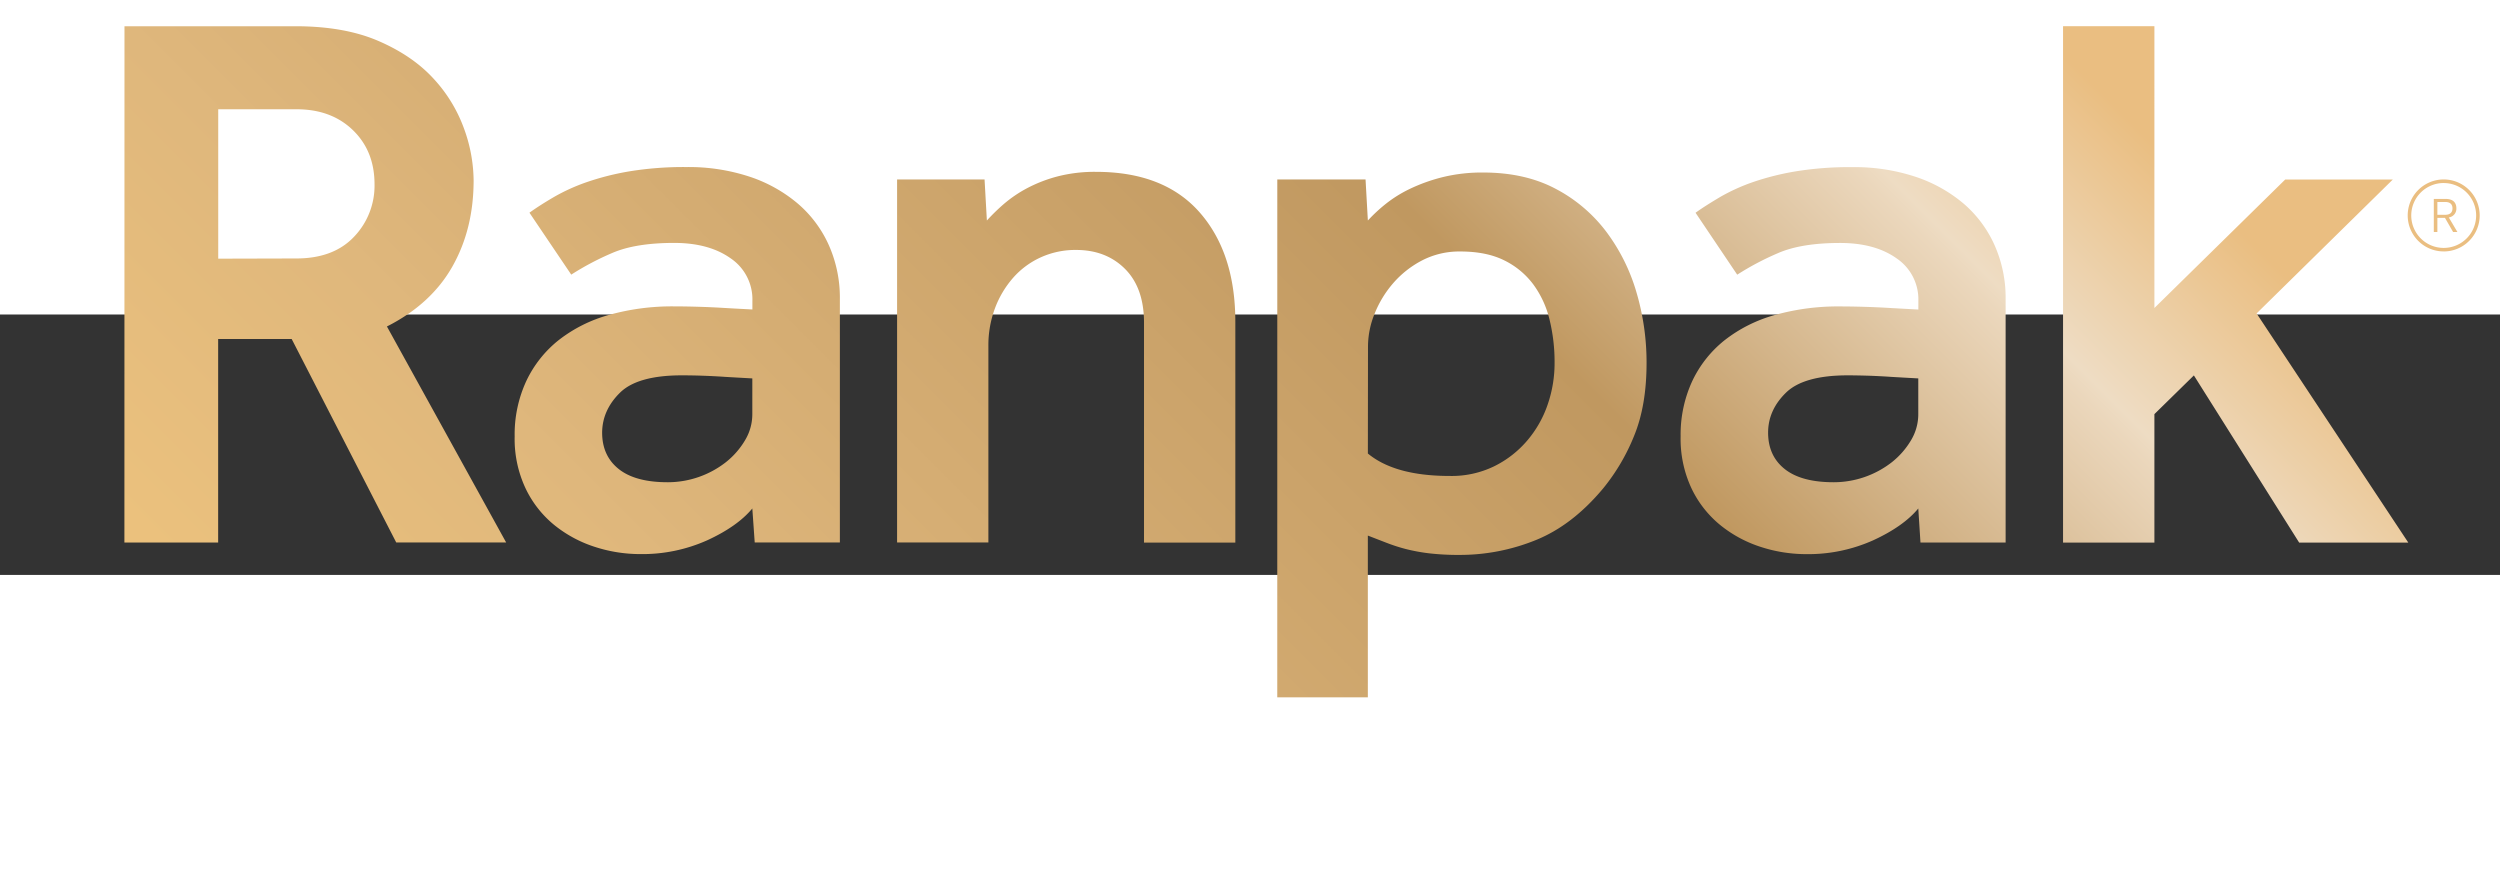 <svg id="Layer_1" data-name="Layer 1" xmlns="http://www.w3.org/2000/svg" xmlns:xlink="http://www.w3.org/1999/xlink" width="208px" height="74" viewBox="580 310 960 100"><rect x="580" y="310" width="960" height="100" fill="#333333" stroke="none"/><defs><style>.cls-1{fill:#fff;}.cls-2{fill:url(#linear-gradient);}</style><linearGradient id="linear-gradient" x1="797.47" y1="567.24" x2="1315.32" y2="49.39" gradientUnits="userSpaceOnUse"><stop offset="0.01" stop-color="#ebc17d"/><stop offset="0.19" stop-color="#dfb77c"/><stop offset="0.6" stop-color="#c09860"/><stop offset="0.78" stop-color="#ebd7bc"/><stop offset="0.79" stop-color="#eedcc3"/><stop offset="0.9" stop-color="#eabe81"/></linearGradient></defs><path class="cls-1" d="M1139.77,493.25l7.68-10a23.74,23.74,0,0,0,5.79,4,16.51,16.51,0,0,0,7.28,1.49q5.6,0,8.13-3.09a10.54,10.54,0,0,0,2.55-6.88,10,10,0,0,0-1-4.3,8.9,8.9,0,0,0-3.44-3.69,12.25,12.25,0,0,0-6.49-1.5,20.25,20.25,0,0,0-4.74.55,32.86,32.86,0,0,0-4.24,1.35l-6.58-4.89,5.49-29.53h33.92v12.57h-24l-1.89,10.08a10.67,10.67,0,0,1,2.54-.55,27.32,27.32,0,0,1,3.74-.25,23.92,23.92,0,0,1,11,2.44,18.17,18.17,0,0,1,7.48,6.94,20.31,20.31,0,0,1,2.7,10.67,24.31,24.31,0,0,1-2.6,11.13,19.73,19.73,0,0,1-8,8.28q-5.45,3.15-14,3.15A30.3,30.3,0,0,1,1148.7,499,31.91,31.91,0,0,1,1139.77,493.25Zm79.92,7.89a21.69,21.69,0,0,1-13.67-4.25,25.63,25.63,0,0,1-8.28-11.77,49.72,49.72,0,0,1-2.79-17.41,48.17,48.17,0,0,1,2.79-17.16,25,25,0,0,1,8.33-11.53,22.32,22.32,0,0,1,13.72-4.14q8.48,0,13.92,4.14a24.76,24.76,0,0,1,8.13,11.53,49.85,49.85,0,0,1,2.7,17.16,51.47,51.47,0,0,1-2.7,17.41,25,25,0,0,1-8.18,11.77Q1228.17,501.14,1219.69,501.14Zm.1-13.08a7.2,7.2,0,0,0,5.89-2.69,17.71,17.71,0,0,0,3.24-7.33,46.89,46.89,0,0,0,1-10.33,43.76,43.76,0,0,0-1-10,16.38,16.38,0,0,0-3.29-7,7.48,7.48,0,0,0-5.94-2.6,7.38,7.38,0,0,0-5.84,2.6,16.38,16.38,0,0,0-3.29,7,43.76,43.76,0,0,0-1,10,46.89,46.89,0,0,0,1,10.33,17.36,17.36,0,0,0,3.29,7.33A7.34,7.34,0,0,0,1219.79,488.06Zm47.3,28.74,5.78-9.88a15.39,15.39,0,0,0,2.7,1.6,7.26,7.26,0,0,0,3.09.7,5.57,5.57,0,0,0,3.89-1.45,12.62,12.62,0,0,0,2.89-4.94l1.4-3.79-21.35-46.3h16.36l11.67,29.54,10.58-29.54h15.27l-19.16,46.5c-1.06,2.6-2.13,5.15-3.19,7.68a39.88,39.88,0,0,1-3.75,6.94,16,16,0,0,1-5.43,5,16.7,16.7,0,0,1-8.19,1.84,22.51,22.51,0,0,1-6.88-1A20.06,20.06,0,0,1,1267.09,516.8ZM1361,485.37l5.89,9.08c-.66.47-1.84,1.23-3.54,2.3a32,32,0,0,1-6.73,3,32.91,32.91,0,0,1-10.28,1.4,28,28,0,0,1-13.77-3.2,21.88,21.88,0,0,1-8.88-8.88,28.56,28.56,0,0,1-.25-25.34,22.48,22.48,0,0,1,8.28-9.13,23.79,23.79,0,0,1,13-3.44,22.33,22.33,0,0,1,12.72,3.44,21.38,21.38,0,0,1,7.78,9.48,34.26,34.26,0,0,1,2.65,13.92v2.39h-33.33a9,9,0,0,0,3.39,6.59q3.3,2.89,8.89,2.89a21.56,21.56,0,0,0,9.08-1.64A31.12,31.12,0,0,0,1361,485.37Zm-26.44-14.17h19.76a8.81,8.81,0,0,0-1-4,9,9,0,0,0-3.19-3.44,9.79,9.79,0,0,0-5.44-1.4,10.33,10.33,0,0,0-5.54,1.4,9.61,9.61,0,0,0-3.39,3.44A8.18,8.18,0,0,0,1334.53,471.2Zm69,28.34-.4-4.39q-5,5.79-14.17,5.79a21.47,21.47,0,0,1-6.94-1.25,13.64,13.64,0,0,1-6.23-4.44q-2.6-3.19-2.6-8.78a15,15,0,0,1,2.85-9.28,17.45,17.45,0,0,1,7.73-5.74,29.42,29.42,0,0,1,11-1.94c1.66,0,3.34,0,5,.09a21.47,21.47,0,0,1,3.35.3v-1a5.43,5.43,0,0,0-2.75-5.14,12.49,12.49,0,0,0-6.23-1.55,22.49,22.49,0,0,0-7.88,1.2,25.29,25.29,0,0,0-5.39,2.69l-5.89-8.78a30.89,30.89,0,0,1,7.88-4.24q5-1.95,13.27-1.94,10.68,0,15.77,5.73t5.09,15.42v27.24Zm-.4-16.86v-3.79c-.34-.07-1-.16-1.9-.26s-2-.14-3.19-.14q-6,0-8.48,1.69a5.48,5.48,0,0,0-2.5,4.79q0,5.79,7,5.79a10.29,10.29,0,0,0,6.24-2.1A7,7,0,0,0,1403.18,482.68Zm24.24,16.86v-46.8h13.78l.49,5.89a21.45,21.45,0,0,1,4.94-4.59,13.94,13.94,0,0,1,8.13-2.19,23.21,23.21,0,0,1,3.25.19,13.21,13.21,0,0,1,2.64.7l-2.29,12.67a17.45,17.45,0,0,0-5.19-.69,11.3,11.3,0,0,0-8.23,3c-2.1,2-3.15,4.9-3.15,8.63v23.15Zm35.42-5.29,7.09-9.18a18.32,18.32,0,0,0,6,3.49,20.49,20.49,0,0,0,7.24,1.4,14.16,14.16,0,0,0,5.29-.85,3.05,3.05,0,0,0,2.09-3,2.92,2.92,0,0,0-.85-2.15,9.67,9.67,0,0,0-3.19-1.74q-2.34-.9-6.83-2.1a37.05,37.05,0,0,1-6.94-2.69,15.64,15.64,0,0,1-5.49-4.54,11.52,11.52,0,0,1-2.14-7.14,11.85,11.85,0,0,1,2.59-7.63,17.22,17.22,0,0,1,7.09-5.09,26.26,26.26,0,0,1,10.07-1.84,37.41,37.41,0,0,1,10.53,1.34,28.1,28.1,0,0,1,8.23,3.95l-6.08,9.47a27.93,27.93,0,0,0-5.19-2.69,17.87,17.87,0,0,0-6.69-1.2,9.28,9.28,0,0,0-4.79,1,2.88,2.88,0,0,0-1.49,2.55c0,1.53,1,2.66,3.14,3.39s4.87,1.56,8.33,2.49q7.08,1.89,10.38,5.44a13.17,13.17,0,0,1,3.29,9.33,12.19,12.19,0,0,1-3,8.43,17.74,17.74,0,0,1-7.74,4.94,31.3,31.3,0,0,1-10,1.6,39.74,39.74,0,0,1-11.88-1.75A22.36,22.36,0,0,1,1462.84,494.25Z"/><path class="cls-2" d="M627.8,199.31h65.7q18.74,0,31.81,5.65t21.11,14.41a56.48,56.48,0,0,1,11.74,19.17,59.42,59.42,0,0,1,3.71,19.92q0,18.72-8.17,33.14t-25.12,23l45.78,82.93H732.15L692,319.4H663.77v78.17h-36Zm66,89.17q14.26,0,22.14-8.32A28.34,28.34,0,0,0,723.82,260q0-12.78-8.32-20.81t-21.7-8h-30v57.37Zm175.09,96q-5.65,6.84-17.24,12.19A61,61,0,0,1,825.79,402a56.26,56.26,0,0,1-17.1-2.68,48.17,48.17,0,0,1-15.46-8.17,40.79,40.79,0,0,1-11.29-14.12,44.58,44.58,0,0,1-4.31-20.21,48.81,48.81,0,0,1,4.46-21.26,44.07,44.07,0,0,1,12.48-15.75,55.32,55.32,0,0,1,19.32-9.66,89.64,89.64,0,0,1,25-3.27q4.17,0,9.22.15t9.81.44c3.57.21,7.23.41,11,.6v-3.27a19,19,0,0,0-8.32-16.35q-8.34-5.94-21.71-5.94-14.86,0-23.78,3.86a106.37,106.37,0,0,0-15.75,8.32l-16.05-23.78c2.77-2,5.94-4,9.51-6.09a74.27,74.27,0,0,1,12.48-5.65,103.19,103.19,0,0,1,16.5-4.16,129.55,129.55,0,0,1,21.85-1.63,74.69,74.69,0,0,1,24.23,3.71,55.66,55.66,0,0,1,18.58,10.41,45.34,45.34,0,0,1,11.89,16.05,49.63,49.63,0,0,1,4.16,20.36v93.63h-32.7Zm0-49.94q-5.35-.29-10.41-.59c-2.77-.19-5.7-.34-8.77-.45s-5.69-.14-7.87-.14q-17,0-23.78,6.68t-6.84,15.31q0,8.92,6.39,14t18.88,5.06a36.28,36.28,0,0,0,22.29-7.73,30.53,30.53,0,0,0,7.28-8.33,19.36,19.36,0,0,0,2.83-10.1Zm55.59-76.39h33.59l.89,15.76a76.7,76.7,0,0,1,6.39-6.24,48.82,48.82,0,0,1,8.92-6.1A54.71,54.71,0,0,1,986,257a57,57,0,0,1,14.86-1.78q26.16,0,39.84,15.61t13.67,42.06v84.71h-35.07V313.15q0-13.36-7.29-20.66t-18.87-7.28A32.12,32.12,0,0,0,979.77,288a31.35,31.35,0,0,0-10.7,7.87,37.69,37.69,0,0,0-7,11.74,40.59,40.59,0,0,0-2.53,14.42v75.5H924.48Zm146,0h33.89l.89,15.76a61.29,61.29,0,0,1,6.69-6.24,48.71,48.71,0,0,1,9.52-5.95,65.68,65.68,0,0,1,12.48-4.46,63.13,63.13,0,0,1,15.61-1.78q16,0,27.79,6.24a58.18,58.18,0,0,1,19.47,16.5,72.57,72.57,0,0,1,11.6,23.33,95.2,95.2,0,0,1,3.86,27.05q0,16.35-4.76,27.94a77.4,77.4,0,0,1-11.89,20.21q-11.88,14.26-26,19.92a77.46,77.46,0,0,1-29,5.65,98.43,98.43,0,0,1-11.74-.6,69.65,69.65,0,0,1-8.92-1.63,66.29,66.29,0,0,1-7.43-2.38l-7.29-2.82V457h-34.78Zm34.78,105.23q10.41,8.63,31.51,8.62a37.36,37.36,0,0,0,17-3.72,39.66,39.66,0,0,0,12.63-9.81,42.29,42.29,0,0,0,7.88-13.82,48.79,48.79,0,0,0,2.68-16.05,68.49,68.49,0,0,0-1.94-16.65,37.77,37.77,0,0,0-6.24-13.52,30.83,30.83,0,0,0-11.15-9.22q-6.84-3.41-16.94-3.41a31.08,31.08,0,0,0-14.57,3.41,37.64,37.64,0,0,0-11.14,8.77,40.9,40.9,0,0,0-7.14,11.74,33.65,33.65,0,0,0-2.53,12.34Zm211.36,21.1q-5.64,6.84-17.24,12.19a61,61,0,0,1-25.86,5.35,56.2,56.2,0,0,1-17.09-2.68,48.07,48.07,0,0,1-15.46-8.17,40.82,40.82,0,0,1-11.3-14.12,44.71,44.71,0,0,1-4.31-20.21,49,49,0,0,1,4.46-21.26,44.1,44.1,0,0,1,12.49-15.75,55.23,55.23,0,0,1,19.32-9.66,89.59,89.59,0,0,1,25-3.27q4.15,0,9.21.15t9.81.44q5.36.31,11,.6v-3.27a19,19,0,0,0-8.32-16.35q-8.32-5.94-21.7-5.94-14.86,0-23.78,3.86a106.51,106.51,0,0,0-15.76,8.32l-16-23.78c2.77-2,6-4,9.51-6.09A74,74,0,0,1,1253,259.2a102.64,102.64,0,0,1,16.5-4.16,129.42,129.42,0,0,1,21.84-1.63,74.64,74.64,0,0,1,24.23,3.71,55.57,55.57,0,0,1,18.58,10.41A45.34,45.34,0,0,1,1346,283.58a49.63,49.63,0,0,1,4.16,20.36v93.63h-32.7Zm0-49.94q-5.34-.29-10.4-.59-4.17-.29-8.77-.45c-3.08-.09-5.7-.14-7.88-.14q-16.95,0-23.78,6.68t-6.84,15.31q0,8.92,6.39,14t18.88,5.06a36.34,36.34,0,0,0,22.3-7.73,30.7,30.7,0,0,0,7.28-8.33,19.44,19.44,0,0,0,2.82-10.1Zm55.59-135.24h35.08V307.5l50.24-49.34h41.32l-52.32,51.43,58.26,88h-41.91l-40.43-64.2-15.16,14.86v49.34h-35.08Zm146.66,73.6h-2.92v5.42h-1.37V265.62h4.54c3.27,0,4.13,1.83,4.13,3.64a3.38,3.38,0,0,1-2.91,3.47l3.31,5.6H1522Zm-2.92-1.19h3c2.06,0,2.8-1.09,2.8-2.46s-.72-2.46-2.8-2.46h-3Zm2.48,14.07A13.82,13.82,0,1,1,1532.2,272,13.83,13.83,0,0,1,1518.38,285.79Zm0-26.27A12.46,12.46,0,1,0,1530.84,272,12.46,12.46,0,0,0,1518.38,259.52Z"/></svg>